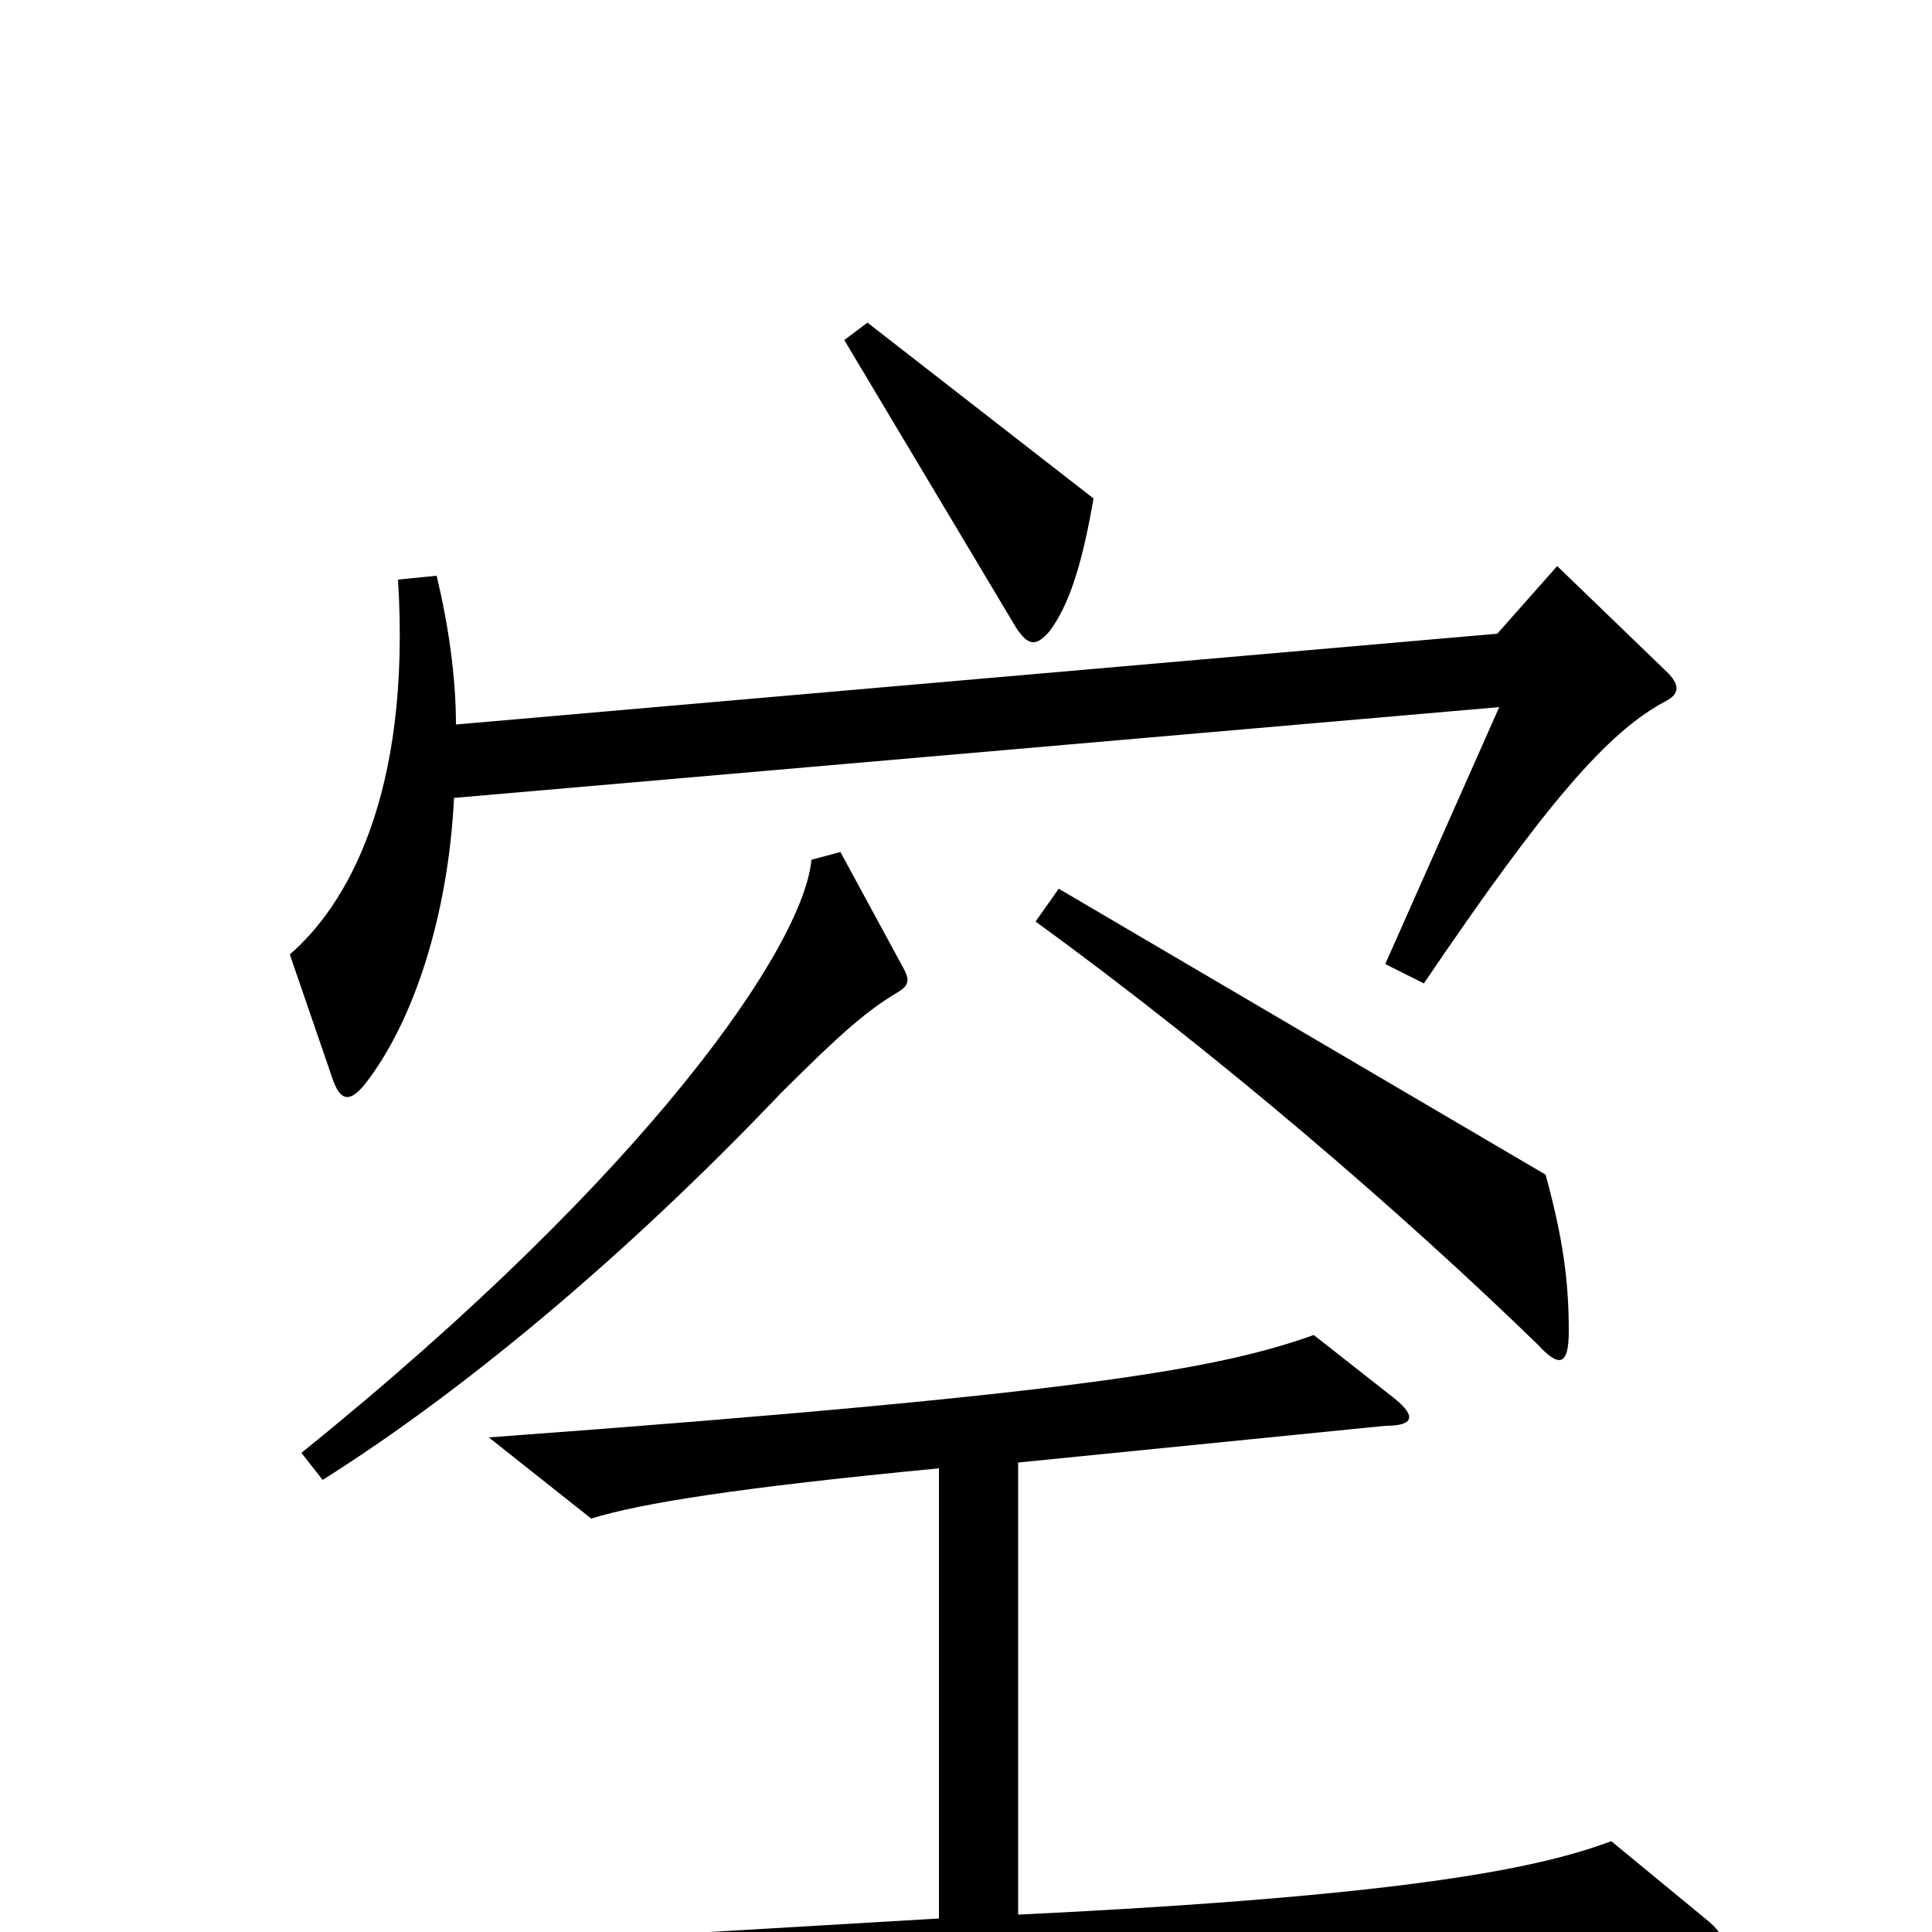 <svg xmlns="http://www.w3.org/2000/svg" viewBox="0 -1000 1000 1000">
	<path fill="#000000" d="M566 -742L449 -833L437 -824L526 -675C532 -666 536 -665 543 -673C553 -686 560 -707 566 -742ZM863 -652L806 -707L775 -672L236 -625C236 -650 232 -677 226 -702L206 -700C213 -588 179 -531 150 -506L172 -442C176 -430 181 -429 189 -439C214 -471 232 -526 235 -587L776 -634L717 -501L737 -491C800 -584 832 -621 862 -637C870 -641 869 -646 863 -652ZM812 -311C812 -337 809 -359 800 -392L548 -540L536 -523C631 -454 726 -372 796 -304C807 -292 812 -293 812 -311ZM467 -500L435 -559L420 -555C416 -511 337 -394 156 -248L167 -234C240 -280 324 -350 404 -434C436 -466 449 -477 464 -486C471 -490 471 -493 467 -500ZM885 -5L834 -47C799 -34 735 -19 527 -9V-243L717 -262C732 -262 733 -267 722 -276L680 -309C632 -292 566 -279 253 -256L306 -214C332 -222 382 -230 486 -240V-7L130 14L188 60C245 45 367 28 881 9C893 9 895 4 885 -5Z"/>
</svg>